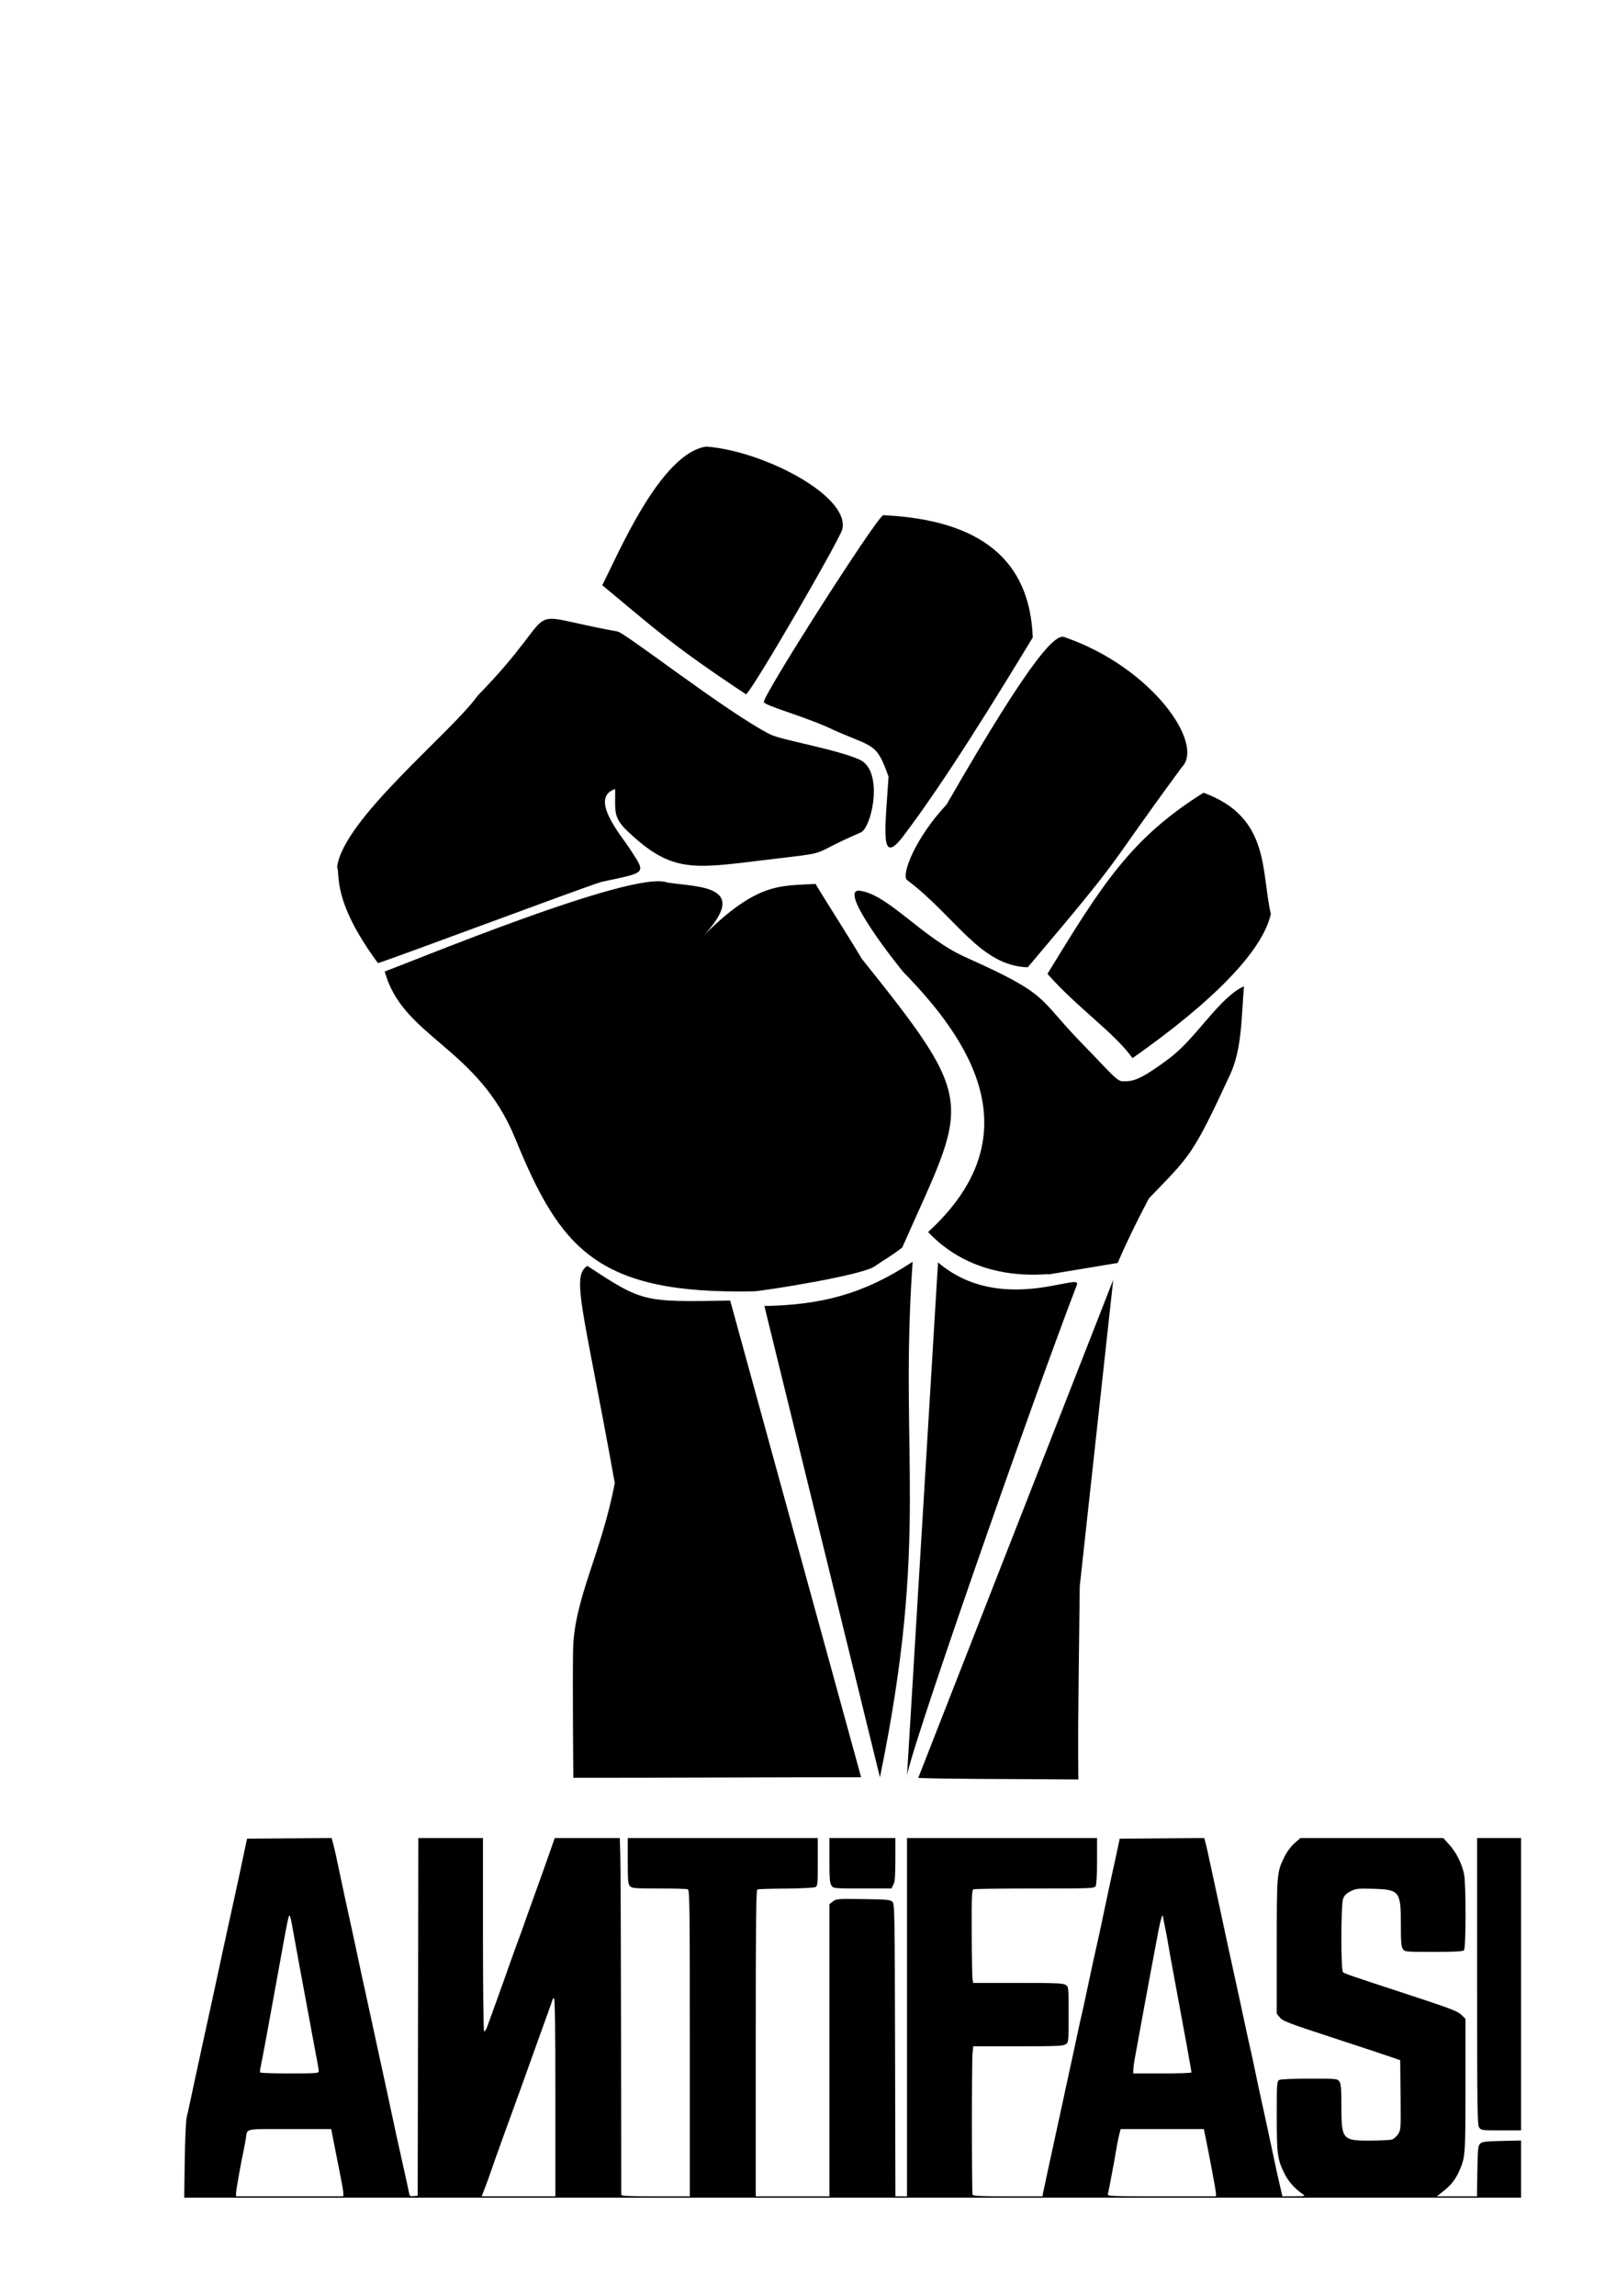 <?xml version="1.0" encoding="UTF-8" standalone="no"?>
<svg
   version="1.0"
   width="300pt"
   height="426pt"
   viewBox="0 0 300 426"
   preserveAspectRatio="xMidYMid meet"
   id="svg20"
   sodipodi:docname="Fist_.svg"
   inkscape:version="1.2.2 (b0a8486541, 2022-12-01)"
   xml:space="preserve"
   xmlns:inkscape="http://www.inkscape.org/namespaces/inkscape"
   xmlns:sodipodi="http://sodipodi.sourceforge.net/DTD/sodipodi-0.dtd"
   xmlns:xlink="http://www.w3.org/1999/xlink"
   xmlns="http://www.w3.org/2000/svg"
   xmlns:svg="http://www.w3.org/2000/svg"
   xmlns:rdf="http://www.w3.org/1999/02/22-rdf-syntax-ns#"
   xmlns:cc="http://creativecommons.org/ns#"
   xmlns:dc="http://purl.org/dc/elements/1.1/"><defs
     id="defs24"><g
       id="cone"><polygon
         transform="translate(0,-1) rotate(18)"
         points="0,0 0,1 .5,1"
         id="triangle" /><use
         id="use10"
         transform="scale(-1,1)"
         xlink:href="#triangle" /></g><g
       fill="white"
       transform="translate(1235,1050) scale(300.3)"
       id="star"><use
         id="use13"
         xlink:href="#cone" /><use
         id="use15"
         transform="rotate(72)"
         xlink:href="#cone" /><use
         id="use17"
         transform="rotate(-72)"
         xlink:href="#cone" /><use
         id="use19"
         transform="rotate(144)"
         xlink:href="#cone" /><use
         id="use21"
         transform="rotate(-144)"
         xlink:href="#cone" /></g><g
       id="even_star_row"><use
         xlink:href="#star"
         id="star 1 even row" /><use
         x="1235"
         xlink:href="#star"
         id="star 2 even row" /><use
         x="2470"
         xlink:href="#star"
         id="star 3 even row" /><use
         x="3705"
         xlink:href="#star"
         id="star 4 even row" /><use
         x="4940"
         xlink:href="#star"
         id="star 5 even row" /></g><g
       id="odd_star_row"><use
         y="-525"
         x="617.5"
         xlink:href="#even_star_row"
         id="last 5 stars odd row" /><use
         y="-525"
         x="-617.5"
         xlink:href="#star"
         id="star 1 odd row" /></g></defs><sodipodi:namedview
     pagecolor="#ffffff"
     bordercolor="#666666"
     borderopacity="1"
     objecttolerance="10"
     gridtolerance="10"
     guidetolerance="10"
     inkscape:pageopacity="0"
     inkscape:pageshadow="2"
     inkscape:window-width="1296"
     inkscape:window-height="704"
     id="namedview22"
     showgrid="false"
     inkscape:zoom="0.5875958"
     inkscape:cx="166.78131"
     inkscape:cy="366.74871"
     inkscape:window-x="70"
     inkscape:window-y="27"
     inkscape:window-maximized="1"
     inkscape:current-layer="svg20"
     inkscape:showpageshadow="2"
     inkscape:pagecheckerboard="0"
     inkscape:deskcolor="#d1d1d1"
     inkscape:document-units="pt"
     showguides="true" /><g
     style="fill:#ffffff"
     id="white stripes"
     transform="matrix(0.054,0,0,0.054,-878.724,-194.749)" /><rect
     style="fill:#ffffff;fill-opacity:1;fill-rule:evenodd;stroke-width:0.203;stroke-linecap:butt;stroke-linejoin:miter;stroke-miterlimit:4;stroke-dasharray:none;stroke-dashoffset:0"
     id="rect2221"
     width="0"
     height="32.477"
     x="-326.619"
     y="-166.179" /><rect
     style="fill:#ffffff;fill-opacity:1;fill-rule:evenodd;stroke-width:0.203;stroke-linecap:butt;stroke-linejoin:miter;stroke-miterlimit:4;stroke-dasharray:none;stroke-dashoffset:0"
     id="rect2223"
     width="0"
     height="15.465"
     x="-306.515"
     y="-177.005" /><path
     inkscape:connector-curvature="0"
     style="fill:#000000;fill-opacity:1;stroke:none;stroke-width:0;stroke-miterlimit:4;stroke-dasharray:none;stroke-opacity:1"
     d="m 62.578,160.934 c 0.975,-8.831 21.198,-24.98 26.107,-31.87 16.923,-17.338 6.32,-15.417 25.907,-11.905 1.186,0 20.559,15.182 28.431,19.118 2.106,1.053 12.142,2.699 16.537,4.66 4.575,2.041 2.3,12.626 0.227,13.521 -10.575,4.565 -4.243,3.465 -17.986,5.131 -13.167,1.596 -17.117,2.367 -25.191,-5.264 -2.871,-2.713 -2.358,-3.732 -2.409,-7.924 -4.952,1.616 1.169,8.678 2.718,11.081 3.042,4.719 3.327,4.304 -5.259,6.145 -3.631,1.099 -40.393,14.875 -41.496,15.061 -8.666,-11.719 -6.957,-16.533 -7.586,-17.756 z m 61.255,2.797 c 5.702,0.942 16.755,0.288 5.267,11.388 11.229,-11.634 15.506,-10.681 22.32,-11.12 0.013,0.247 6.567,10.466 8.558,13.884 21.966,27.376 19.564,26.286 7.516,53.588 -2.332,1.778 -2.433,1.659 -5.174,3.52 -2.45,1.663 -20.165,4.458 -22.28,4.599 -29.277,0.626 -36.029,-7.916 -44.415,-28.411 C 88.672,194.189 74.725,192.486 71.426,180.237 74.881,179.093 117.448,161.323 123.832,163.731 Z m 18.071,78.586 c 10.457,-0.204 18.311,-2.118 27.52,-8.208 -2.526,36.1 3.184,50.688 -6.071,95.657 m -3.49,-0.011 c -13.331,-0.003 -37.885,0.105 -53.427,0.097 0,0 -0.158,-16.473 -0.05,-23.623 0.143,-9.518 5.262,-17.96 7.743,-31.069 -5.75,-32.022 -8.177,-38.374 -5.09,-40.287 10.304,6.76 10.306,6.72 26.519,6.439 m 71.107,-3.851 -6.217,56.859 c -0.354,28.335 -0.319,28.526 -0.256,35.845 -13.853,-0.122 -23.26,-0.049 -29.729,-0.283 m -2.104,-0.041 c -0.772,-1.109 22.935,-68.997 31.572,-91.495 0.922,-2.402 -14.221,5.749 -25.794,-4.117 m 20.547,2.225 c 0.155,-0.348 -12.945,2.192 -22.39,-7.864 19.643,-17.945 7.704,-35.655 -4.543,-48.179 -0.528,-0.539 -12.642,-15.737 -8.106,-15.134 5.298,0.705 11.513,8.701 19.601,12.321 15.957,7.143 13.148,7.326 21.661,16.046 5.255,5.383 6.426,6.974 7.476,6.974 1.725,0 2.805,0.163 8.722,-4.27 5.016,-3.758 9.297,-11.346 13.833,-13.345 -0.508,6.062 -0.382,11.642 -2.593,16.417 -7.015,15.144 -7.36,14.934 -15.039,22.912 0,0 -3.29,6.092 -5.817,11.997 m -13.036,-53.647 c 10.008,-16.303 15.304,-25.047 28.972,-33.597 12.413,4.512 10.66,14.579 12.494,22.478 -1.462,6.835 -10.758,16.294 -25.677,26.772 -3.291,-4.669 -10.254,-9.35 -15.788,-15.652 z m -26.098,-17.431 c -1.017,-1.017 1.49,-7.689 7.369,-13.973 16.291,-28.314 20.446,-31.924 22.029,-31.019 16.095,5.606 25.974,19.759 21.634,24.103 -15.093,20.5 -9.567,14.657 -28.593,37.109 -8.869,-0.269 -13.387,-9.426 -22.439,-16.22 z m -3.404,-19.161 c -2.256,-6.334 -2.685,-5.328 -10.094,-8.601 -4.927,-2.423 -12.924,-4.529 -13.053,-5.234 -0.214,-1.159 20.456,-33.556 22.134,-34.669 18.183,0.853 27.264,8.364 27.789,22.695 -6.802,11.164 -15.911,26.09 -23.949,36.737 -4.529,6.016 -3.451,-0.937 -2.826,-10.929 z m -53.146,-35.513 c 2.991,-5.816 10.784,-24.451 19.295,-25.718 10.497,0.748 26.794,9.164 25.26,15.382 -0.601,2.094 -16.841,30.192 -17.883,30.573 -13.935,-9.248 -16.643,-11.94 -26.672,-20.236 z"
     id="path5187"
     sodipodi:nodetypes="cccssssscsccccccccscscccccccsccccccccsccccscssscsscccccccccccccccccccccccc" /><path
     style="fill:#000000;stroke-width:0.24"
     d="m 34.295,400.848 c 0.053,-3.857 0.212,-7.376 0.359,-7.98 0.146,-0.594 0.421,-1.836 0.612,-2.76 0.191,-0.924 0.689,-3.246 1.107,-5.16 0.417,-1.914 0.979,-4.506 1.249,-5.76 0.27,-1.254 0.577,-2.658 0.683,-3.12 0.106,-0.462 0.354,-1.596 0.551,-2.52 0.197,-0.924 0.597,-2.76 0.889,-4.08 0.292,-1.32 0.618,-2.832 0.724,-3.36 0.107,-0.528 0.537,-2.526 0.956,-4.44 0.419,-1.914 0.901,-4.128 1.071,-4.92 0.17,-0.792 0.657,-3.006 1.083,-4.92 0.426,-1.914 0.87,-3.966 0.987,-4.56 0.117,-0.594 0.458,-2.214 0.758,-3.6 l 0.545,-2.52 7.846,-0.063 7.846,-0.063 0.274,1.018 c 0.283,1.052 0.778,3.263 1.195,5.343 0.268,1.338 1.706,7.982 2.442,11.286 0.265,1.188 0.565,2.592 0.668,3.12 0.103,0.528 0.471,2.256 0.818,3.84 0.347,1.584 0.843,3.852 1.102,5.04 0.259,1.188 0.694,3.186 0.968,4.44 0.274,1.254 0.706,3.252 0.961,4.44 0.255,1.188 0.629,2.916 0.832,3.84 0.882,4.018 1.336,6.116 1.686,7.8 0.439,2.111 1.736,8.028 2.657,12.12 0.356,1.584 0.699,3.183 0.761,3.553 0.1,0.59 0.206,0.664 0.864,0.6 l 0.751,-0.073 0.061,-33.18 0.061,-33.18 h 5.999 5.999 v 17.866 c 0,10.412 0.091,17.922 0.217,18 0.12,0.074 0.381,-0.325 0.581,-0.886 0.596,-1.671 2.318,-6.442 2.838,-7.86 0.266,-0.726 0.898,-2.508 1.405,-3.96 0.507,-1.452 1.209,-3.396 1.56,-4.32 0.351,-0.924 0.782,-2.112 0.958,-2.64 0.176,-0.528 0.83,-2.364 1.455,-4.08 1.167,-3.207 3.218,-8.96 3.914,-10.978 l 0.392,-1.138 6.042,-0.002 6.042,-0.002 0.095,3.42 c 0.052,1.881 0.112,16.704 0.132,32.94 0.021,16.236 0.04,29.655 0.043,29.82 0.005,0.232 1.441,0.3 6.366,0.3 h 6.36 v -28.414 c 0,-25.689 -0.036,-28.428 -0.38,-28.56 -0.209,-0.08 -2.622,-0.146 -5.363,-0.146 -4.523,0 -5.02,-0.041 -5.38,-0.439 -0.338,-0.374 -0.397,-1.07 -0.397,-4.68 v -4.241 h 17.64 17.64 v 4.432 c 0,4.065 -0.037,4.451 -0.444,4.669 -0.245,0.131 -2.687,0.254 -5.448,0.275 -2.753,0.02 -5.145,0.091 -5.316,0.157 -0.253,0.097 -0.312,5.457 -0.312,28.534 v 28.414 h 6.84 6.84 v -27.103 -27.103 l 0.649,-0.51 c 0.622,-0.489 0.855,-0.507 5.632,-0.437 4.404,0.065 5.033,0.123 5.411,0.502 0.405,0.405 0.431,1.894 0.491,27.54 l 0.063,27.111 h 1.077 1.077 v -33.24 -33.24 h 17.64 17.64 v 4.216 c 0,2.447 -0.104,4.411 -0.248,4.68 -0.24,0.449 -0.619,0.464 -11.26,0.464 -6.057,0 -11.186,0.067 -11.399,0.149 -0.346,0.133 -0.385,0.991 -0.362,8.098 0.014,4.372 0.085,8.247 0.158,8.611 l 0.132,0.662 h 8.317 c 7.139,0 8.392,0.053 8.85,0.374 0.523,0.366 0.533,0.474 0.533,5.506 0,5.032 -0.01,5.14 -0.533,5.506 -0.458,0.321 -1.711,0.374 -8.849,0.374 h -8.316 l -0.138,1.26 c -0.168,1.528 -0.159,25.831 0.009,26.269 0.093,0.243 1.51,0.311 6.546,0.311 h 6.427 l 0.118,-0.66 c 0.065,-0.363 0.357,-1.74 0.648,-3.06 0.291,-1.32 0.783,-3.588 1.093,-5.04 0.309,-1.452 0.791,-3.666 1.07,-4.92 0.279,-1.254 0.608,-2.766 0.731,-3.36 0.123,-0.594 0.448,-2.106 0.723,-3.36 1.1,-5.022 1.718,-7.88 2.05,-9.48 0.192,-0.924 0.463,-2.166 0.601,-2.76 0.539,-2.304 0.723,-3.146 1.654,-7.56 0.529,-2.508 1.116,-5.208 1.304,-6 0.345,-1.452 0.697,-3.084 1.708,-7.92 0.496,-2.374 1.231,-5.772 1.817,-8.4 0.118,-0.528 0.35,-1.608 0.515,-2.4 l 0.301,-1.44 7.849,-0.063 7.849,-0.063 0.239,0.903 c 0.21,0.793 0.468,1.953 1.455,6.543 0.128,0.594 0.617,2.862 1.088,5.04 0.835,3.863 1.156,5.361 1.57,7.32 0.112,0.528 0.419,1.932 0.682,3.12 0.264,1.188 0.654,2.97 0.867,3.96 0.213,0.99 0.483,2.232 0.6,2.76 0.456,2.063 1.163,5.348 1.446,6.72 0.163,0.792 0.44,2.034 0.615,2.76 0.175,0.726 0.594,2.67 0.931,4.32 0.337,1.65 0.834,3.972 1.104,5.16 0.27,1.188 0.59,2.646 0.71,3.24 0.12,0.594 0.389,1.836 0.596,2.76 0.208,0.924 0.645,2.976 0.972,4.56 0.327,1.584 0.83,3.879 1.118,5.1 l 0.523,2.22 2.172,-0.013 c 2.12,-0.012 2.158,-0.022 1.572,-0.42 -1.412,-0.959 -2.614,-2.298 -3.323,-3.703 -1.347,-2.668 -1.477,-3.617 -1.477,-10.748 0,-6.141 0.023,-6.472 0.464,-6.708 0.279,-0.149 2.527,-0.248 5.626,-0.248 5.062,0 5.169,0.01 5.536,0.533 0.302,0.432 0.374,1.306 0.374,4.584 0,6.195 0.189,6.417 5.448,6.379 1.822,-0.013 3.581,-0.099 3.909,-0.19 0.329,-0.091 0.843,-0.531 1.144,-0.977 0.539,-0.8 0.546,-0.895 0.483,-7.279 l -0.064,-6.468 -1.92,-0.669 c -1.056,-0.368 -5.94,-1.982 -10.853,-3.588 -7.878,-2.575 -9.005,-3.005 -9.54,-3.641 l -0.607,-0.721 v -12.45 c 0,-13.634 0.014,-13.794 1.449,-16.721 0.436,-0.89 1.173,-1.878 1.834,-2.46 l 1.105,-0.973 h 13.264 13.264 l 1.14,1.26 c 1.263,1.396 2.305,3.474 2.716,5.412 0.382,1.805 0.366,13.775 -0.019,14.16 -0.207,0.207 -1.794,0.288 -5.626,0.288 -5.244,0 -5.345,-0.009 -5.712,-0.533 -0.303,-0.432 -0.374,-1.31 -0.374,-4.62 -5.5e-4,-6.113 -0.25,-6.422 -5.28,-6.556 -2.75,-0.073 -3.09,-0.034 -4.08,0.475 -0.802,0.412 -1.154,0.77 -1.366,1.395 -0.415,1.217 -0.427,13.295 -0.014,13.609 0.398,0.302 0.918,0.481 11.82,4.058 8.098,2.657 9.465,3.175 10.14,3.838 l 0.78,0.766 -0.003,12.324 c -0.003,13.037 -0.025,13.329 -1.167,15.912 -0.698,1.577 -1.501,2.595 -2.952,3.742 l -1.202,0.95 h 3.727 3.727 l 0.074,-4.672 c 0.065,-4.102 0.127,-4.724 0.502,-5.1 0.364,-0.364 0.964,-0.44 4.02,-0.51 l 3.592,-0.082 v 5.302 5.302 h -124.09 -124.09 z m 29.446,6.109 c 0,-0.303 -0.206,-1.572 -0.459,-2.82 -0.252,-1.248 -0.76,-3.808 -1.129,-5.689 l -0.67,-3.42 h -7.735 c -8.647,0 -7.807,-0.186 -8.115,1.8 -0.082,0.528 -0.254,1.446 -0.383,2.04 -0.518,2.385 -1.43,7.529 -1.43,8.067 v 0.573 h 9.96 9.96 z m 39.36,-17.809 c 0,-12.08 -0.082,-18.36 -0.24,-18.36 -0.132,0 -0.24,0.042 -0.24,0.093 0,0.051 -0.386,1.158 -0.859,2.46 -0.472,1.302 -1.399,3.879 -2.06,5.727 -2.389,6.682 -4.311,12 -6.07,16.8 -0.932,2.542 -2.442,6.796 -2.769,7.8 -0.108,0.33 -0.475,1.329 -0.817,2.22 l -0.621,1.62 h 6.838 6.838 z m 122.64,17.854 c 0,-0.443 -1.158,-6.659 -1.973,-10.594 l -0.286,-1.38 h -7.719 -7.719 l -0.267,1.02 c -0.147,0.561 -0.381,1.722 -0.52,2.58 -0.139,0.858 -0.356,2.1 -0.482,2.76 -0.126,0.66 -0.399,2.118 -0.607,3.24 -0.208,1.122 -0.432,2.229 -0.498,2.46 -0.113,0.395 0.475,0.42 9.976,0.42 h 10.096 z M 59.18,384.338 c 0,-0.204 -0.151,-1.149 -0.337,-2.1 -0.185,-0.951 -0.572,-3.026 -0.861,-4.61 -0.288,-1.584 -0.778,-4.23 -1.088,-5.88 -0.809,-4.302 -1.749,-9.395 -2.169,-11.76 -0.807,-4.537 -0.901,-4.913 -1.1,-4.425 -0.105,0.256 -0.416,1.707 -0.691,3.225 -0.276,1.518 -0.707,3.894 -0.957,5.28 -2.131,11.774 -3.376,18.51 -3.569,19.314 -0.126,0.525 -0.178,1.038 -0.114,1.14 0.063,0.102 2.539,0.186 5.501,0.186 4.693,0 5.386,-0.048 5.386,-0.37 z m 161.998,0.19 c -0.003,-0.345 -1.221,-7.08 -3.007,-16.62 -0.605,-3.234 -1.192,-6.474 -1.305,-7.2 -0.113,-0.726 -0.376,-2.13 -0.586,-3.12 -0.21,-0.99 -0.384,-1.908 -0.389,-2.04 -0.021,-0.674 -0.464,0.72 -0.801,2.52 -0.21,1.122 -0.7,3.714 -1.088,5.76 -0.593,3.124 -2.734,14.751 -3.402,18.48 -0.106,0.594 -0.2,1.377 -0.208,1.74 l -0.014,0.66 h 5.4 c 2.97,0 5.399,-0.081 5.398,-0.18 z m 53.415,10.207 c -0.333,-0.475 -0.374,-3.445 -0.374,-27.12 v -26.587 h 4.08 4.08 v 27.12 27.12 h -3.706 c -3.558,0 -3.721,-0.021 -4.08,-0.533 z m -120.24,-44.88 c -0.303,-0.433 -0.374,-1.315 -0.374,-4.68 v -4.147 h 6.12 6.12 v 3.972 c 0,3.091 -0.081,4.129 -0.366,4.68 l -0.366,0.708 h -5.38 c -5.288,0 -5.387,-0.009 -5.754,-0.533 z"
     id="path845" /></svg>
